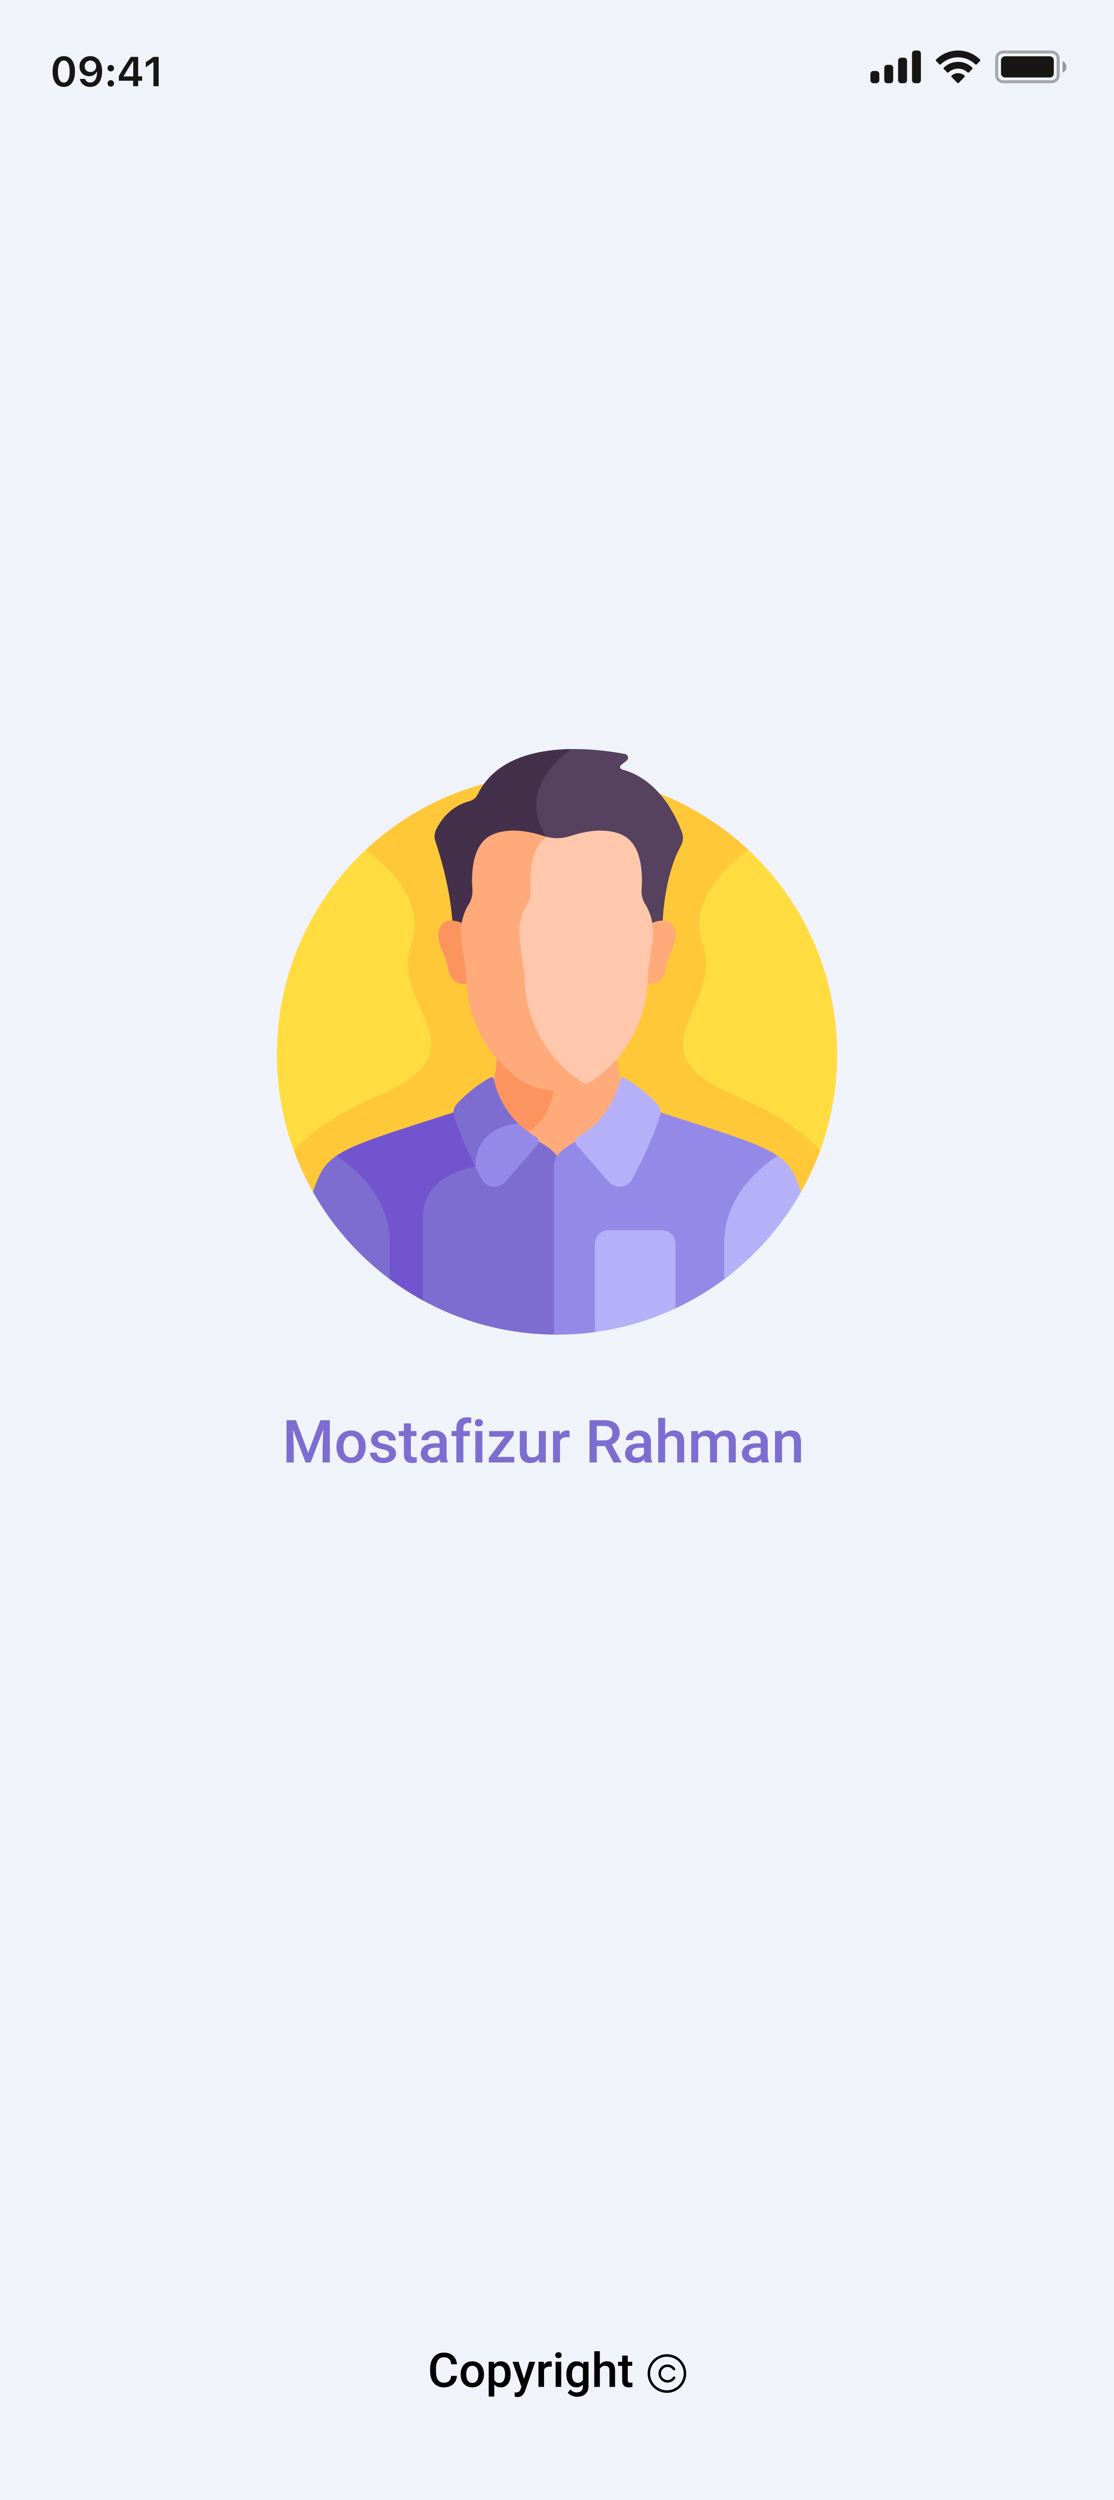 <svg width="375" height="841" viewBox="0 0 375 841" fill="none" xmlns="http://www.w3.org/2000/svg">
<rect width="375" height="841" fill="#F1F3FA"/>
<path d="M17.709 24.058C17.709 22.431 18.041 21.164 18.707 20.257C19.377 19.345 20.299 18.89 21.475 18.89C22.651 18.89 23.572 19.345 24.237 20.257C24.902 21.168 25.235 22.44 25.235 24.071C25.235 25.698 24.902 26.967 24.237 27.879C23.576 28.79 22.655 29.246 21.475 29.246C20.29 29.246 19.365 28.79 18.7 27.879C18.039 26.967 17.709 25.694 17.709 24.058ZM19.493 24.058C19.493 25.261 19.666 26.184 20.012 26.826C20.359 27.464 20.846 27.783 21.475 27.783C22.104 27.783 22.589 27.464 22.931 26.826C23.277 26.184 23.451 25.261 23.451 24.058C23.451 22.864 23.277 21.95 22.931 21.316C22.585 20.678 22.099 20.359 21.475 20.359C20.851 20.359 20.363 20.678 20.012 21.316C19.666 21.954 19.493 22.868 19.493 24.058ZM26.759 22.355C26.759 21.344 27.1 20.514 27.784 19.867C28.472 19.215 29.352 18.89 30.423 18.89C31.143 18.89 31.781 19.056 32.337 19.389C32.893 19.721 33.337 20.204 33.67 20.838C34.135 21.663 34.367 22.702 34.367 23.955C34.367 25.614 34.014 26.91 33.307 27.845C32.601 28.774 31.621 29.239 30.368 29.239C29.466 29.239 28.698 28.995 28.064 28.508C27.431 28.016 27.041 27.364 26.895 26.553H28.652C28.766 26.926 28.976 27.223 29.281 27.441C29.591 27.656 29.958 27.763 30.382 27.763C31.102 27.763 31.665 27.446 32.07 26.812C32.476 26.174 32.678 25.29 32.678 24.16H32.617H32.583H32.562C32.33 24.63 31.99 24.994 31.544 25.254C31.097 25.509 30.584 25.637 30.006 25.637C29.067 25.637 28.29 25.327 27.675 24.707C27.064 24.087 26.759 23.303 26.759 22.355ZM28.488 22.301C28.488 22.866 28.67 23.331 29.035 23.695C29.399 24.055 29.864 24.235 30.43 24.235C30.995 24.235 31.462 24.055 31.831 23.695C32.2 23.335 32.385 22.88 32.385 22.328C32.385 21.772 32.198 21.305 31.824 20.927C31.45 20.549 30.988 20.359 30.436 20.359C29.885 20.359 29.422 20.546 29.049 20.92C28.675 21.289 28.488 21.749 28.488 22.301ZM36.198 28.064C36.198 27.749 36.301 27.491 36.506 27.291C36.711 27.086 36.973 26.983 37.292 26.983C37.616 26.983 37.878 27.086 38.078 27.291C38.283 27.491 38.386 27.749 38.386 28.064C38.386 28.373 38.283 28.631 38.078 28.836C37.878 29.041 37.616 29.144 37.292 29.144C36.973 29.144 36.711 29.041 36.506 28.836C36.301 28.631 36.198 28.373 36.198 28.064ZM36.198 22.943C36.198 22.629 36.301 22.371 36.506 22.171C36.711 21.966 36.973 21.863 37.292 21.863C37.616 21.863 37.878 21.966 38.078 22.171C38.283 22.371 38.386 22.629 38.386 22.943C38.386 23.253 38.283 23.511 38.078 23.716C37.878 23.916 37.616 24.017 37.292 24.017C36.973 24.017 36.711 23.916 36.506 23.716C36.301 23.511 36.198 23.253 36.198 22.943ZM40.005 27.161V25.589C40.807 24.112 42.147 21.961 44.025 19.136H46.513V25.671H47.846V27.161H46.513V29H44.825V27.161H40.005ZM41.639 25.712H44.852V20.571H44.756C43.69 22.148 42.651 23.828 41.639 25.609V25.712ZM49.076 22.636V20.94L51.653 19.136H53.41V29H51.646V20.913H51.53L49.076 22.636Z" fill="#171615"/>
<path opacity="0.35" d="M335.5 19.667C335.5 18.47 336.47 17.5 337.667 17.5H354.037C355.233 17.5 356.203 18.47 356.203 19.667V25.333C356.203 26.53 355.233 27.5 354.037 27.5H337.667C336.47 27.5 335.5 26.53 335.5 25.333V19.667Z" stroke="#171615"/>
<path opacity="0.4" d="M357.691 20.559V24.441C358.485 24.112 359.002 23.348 359.002 22.5C359.002 21.653 358.485 20.888 357.691 20.559Z" fill="#171615"/>
<path d="M336.973 20.274C336.973 19.538 337.57 18.941 338.306 18.941H353.397C354.133 18.941 354.73 19.538 354.73 20.274V24.726C354.73 25.462 354.133 26.059 353.397 26.059H338.306C337.57 26.059 336.973 25.462 336.973 24.726V20.274Z" fill="#171615"/>
<path fill-rule="evenodd" clip-rule="evenodd" d="M322.5 19.285C324.677 19.285 326.77 20.139 328.347 21.67C328.466 21.788 328.656 21.787 328.773 21.667L329.908 20.497C329.967 20.436 330 20.353 330 20.267C330 20.181 329.966 20.099 329.906 20.039C325.766 15.987 319.234 15.987 315.095 20.039C315.035 20.099 315.001 20.181 315 20.267C314.999 20.353 315.032 20.436 315.092 20.497L316.227 21.667C316.344 21.787 316.534 21.789 316.653 21.67C318.23 20.139 320.324 19.285 322.5 19.285ZM322.502 23.092C323.698 23.092 324.851 23.546 325.737 24.366C325.857 24.482 326.046 24.48 326.163 24.36L327.297 23.19C327.356 23.128 327.39 23.045 327.389 22.959C327.388 22.872 327.353 22.789 327.292 22.729C324.593 20.165 320.413 20.165 317.714 22.729C317.653 22.789 317.618 22.872 317.617 22.959C317.616 23.045 317.65 23.128 317.71 23.19L318.843 24.36C318.96 24.48 319.149 24.482 319.269 24.366C320.155 23.547 321.307 23.093 322.502 23.092ZM324.77 25.654C324.772 25.741 324.739 25.824 324.678 25.885L322.716 27.907C322.659 27.966 322.58 28 322.499 28C322.417 28 322.338 27.966 322.281 27.907L320.319 25.885C320.258 25.824 320.225 25.741 320.227 25.654C320.228 25.567 320.265 25.485 320.328 25.427C321.581 24.344 323.416 24.344 324.669 25.427C324.732 25.485 324.769 25.567 324.77 25.654Z" fill="#171615"/>
<path fill-rule="evenodd" clip-rule="evenodd" d="M309 17H308C307.448 17 307 17.462 307 18.031V26.969C307 27.538 307.448 28 308 28H309C309.552 28 310 27.538 310 26.969V18.031C310 17.462 309.552 17 309 17ZM303.332 19.406H304.332C304.884 19.406 305.332 19.868 305.332 20.438V26.969C305.332 27.538 304.884 28 304.332 28H303.332C302.78 28 302.332 27.538 302.332 26.969V20.438C302.332 19.868 302.78 19.406 303.332 19.406ZM299.668 21.812H298.668C298.116 21.812 297.668 22.274 297.668 22.844V26.969C297.668 27.538 298.116 28 298.668 28H299.668C300.22 28 300.668 27.538 300.668 26.969V22.844C300.668 22.274 300.22 21.812 299.668 21.812ZM295 23.875H294C293.448 23.875 293 24.337 293 24.906V26.969C293 27.538 293.448 28 294 28H295C295.552 28 296 27.538 296 26.969V24.906C296 24.337 295.552 23.875 295 23.875Z" fill="#171615"/>
<path d="M97.441 477.781H99.629L103.74 488.748L107.842 477.781H110.029L104.6 492H102.861L97.441 477.781ZM96.445 477.781H98.525L98.887 487.273V492H96.445V477.781ZM108.945 477.781H111.035V492H108.584V487.273L108.945 477.781ZM113.262 486.834V486.609C113.262 485.848 113.372 485.141 113.594 484.49C113.815 483.833 114.134 483.263 114.551 482.781C114.974 482.293 115.488 481.915 116.094 481.648C116.706 481.375 117.396 481.238 118.164 481.238C118.939 481.238 119.629 481.375 120.234 481.648C120.846 481.915 121.364 482.293 121.787 482.781C122.21 483.263 122.533 483.833 122.754 484.49C122.975 485.141 123.086 485.848 123.086 486.609V486.834C123.086 487.596 122.975 488.302 122.754 488.953C122.533 489.604 122.21 490.174 121.787 490.662C121.364 491.144 120.85 491.521 120.244 491.795C119.639 492.062 118.952 492.195 118.184 492.195C117.409 492.195 116.715 492.062 116.104 491.795C115.498 491.521 114.984 491.144 114.561 490.662C114.137 490.174 113.815 489.604 113.594 488.953C113.372 488.302 113.262 487.596 113.262 486.834ZM115.615 486.609V486.834C115.615 487.309 115.664 487.758 115.762 488.182C115.859 488.605 116.012 488.976 116.221 489.295C116.429 489.614 116.696 489.865 117.021 490.047C117.347 490.229 117.734 490.32 118.184 490.32C118.62 490.32 118.997 490.229 119.316 490.047C119.642 489.865 119.909 489.614 120.117 489.295C120.326 488.976 120.479 488.605 120.576 488.182C120.68 487.758 120.732 487.309 120.732 486.834V486.609C120.732 486.141 120.68 485.698 120.576 485.281C120.479 484.858 120.322 484.484 120.107 484.158C119.899 483.833 119.632 483.579 119.307 483.396C118.988 483.208 118.607 483.113 118.164 483.113C117.721 483.113 117.337 483.208 117.012 483.396C116.693 483.579 116.429 483.833 116.221 484.158C116.012 484.484 115.859 484.858 115.762 485.281C115.664 485.698 115.615 486.141 115.615 486.609ZM130.986 489.139C130.986 488.904 130.928 488.693 130.811 488.504C130.693 488.309 130.469 488.133 130.137 487.977C129.811 487.82 129.329 487.677 128.691 487.547C128.132 487.423 127.617 487.277 127.148 487.107C126.686 486.932 126.289 486.72 125.957 486.473C125.625 486.225 125.368 485.932 125.186 485.594C125.003 485.255 124.912 484.865 124.912 484.422C124.912 483.992 125.007 483.585 125.195 483.201C125.384 482.817 125.654 482.479 126.006 482.186C126.357 481.893 126.784 481.661 127.285 481.492C127.793 481.323 128.359 481.238 128.984 481.238C129.87 481.238 130.628 481.388 131.26 481.688C131.898 481.98 132.386 482.381 132.725 482.889C133.063 483.39 133.232 483.956 133.232 484.588H130.879C130.879 484.308 130.807 484.048 130.664 483.807C130.527 483.559 130.319 483.361 130.039 483.211C129.759 483.055 129.408 482.977 128.984 482.977C128.581 482.977 128.245 483.042 127.979 483.172C127.718 483.296 127.523 483.458 127.393 483.66C127.269 483.862 127.207 484.083 127.207 484.324C127.207 484.5 127.24 484.66 127.305 484.803C127.376 484.939 127.493 485.066 127.656 485.184C127.819 485.294 128.04 485.398 128.32 485.496C128.607 485.594 128.965 485.688 129.395 485.779C130.202 485.949 130.895 486.167 131.475 486.434C132.061 486.694 132.51 487.033 132.822 487.449C133.135 487.859 133.291 488.38 133.291 489.012C133.291 489.48 133.19 489.91 132.988 490.301C132.793 490.685 132.507 491.02 132.129 491.307C131.751 491.587 131.299 491.805 130.771 491.961C130.251 492.117 129.665 492.195 129.014 492.195C128.057 492.195 127.246 492.026 126.582 491.688C125.918 491.342 125.413 490.903 125.068 490.369C124.73 489.829 124.561 489.269 124.561 488.689H126.836C126.862 489.126 126.982 489.474 127.197 489.734C127.419 489.988 127.692 490.174 128.018 490.291C128.35 490.402 128.691 490.457 129.043 490.457C129.466 490.457 129.821 490.402 130.107 490.291C130.394 490.174 130.612 490.018 130.762 489.822C130.911 489.62 130.986 489.393 130.986 489.139ZM140.195 481.434V483.152H134.238V481.434H140.195ZM135.957 478.846H138.311V489.08C138.311 489.406 138.356 489.656 138.447 489.832C138.545 490.001 138.678 490.115 138.848 490.174C139.017 490.232 139.215 490.262 139.443 490.262C139.606 490.262 139.762 490.252 139.912 490.232C140.062 490.213 140.182 490.193 140.273 490.174L140.283 491.971C140.088 492.029 139.86 492.081 139.6 492.127C139.346 492.173 139.053 492.195 138.721 492.195C138.18 492.195 137.702 492.101 137.285 491.912C136.868 491.717 136.543 491.401 136.309 490.965C136.074 490.529 135.957 489.949 135.957 489.227V478.846ZM147.969 489.881V484.842C147.969 484.464 147.9 484.139 147.764 483.865C147.627 483.592 147.419 483.38 147.139 483.23C146.865 483.081 146.52 483.006 146.104 483.006C145.719 483.006 145.387 483.071 145.107 483.201C144.827 483.331 144.609 483.507 144.453 483.729C144.297 483.95 144.219 484.201 144.219 484.48H141.875C141.875 484.064 141.976 483.66 142.178 483.27C142.38 482.879 142.673 482.531 143.057 482.225C143.441 481.919 143.9 481.678 144.434 481.502C144.967 481.326 145.566 481.238 146.23 481.238C147.025 481.238 147.728 481.372 148.34 481.639C148.958 481.906 149.443 482.309 149.795 482.85C150.153 483.383 150.332 484.054 150.332 484.861V489.559C150.332 490.04 150.365 490.473 150.43 490.857C150.501 491.235 150.602 491.564 150.732 491.844V492H148.32C148.21 491.746 148.122 491.424 148.057 491.033C147.998 490.636 147.969 490.252 147.969 489.881ZM148.311 485.574L148.33 487.029H146.641C146.204 487.029 145.82 487.072 145.488 487.156C145.156 487.234 144.88 487.352 144.658 487.508C144.437 487.664 144.271 487.853 144.16 488.074C144.049 488.296 143.994 488.546 143.994 488.826C143.994 489.106 144.059 489.363 144.189 489.598C144.32 489.826 144.508 490.005 144.756 490.135C145.01 490.265 145.316 490.33 145.674 490.33C146.156 490.33 146.576 490.232 146.934 490.037C147.298 489.835 147.585 489.591 147.793 489.305C148.001 489.012 148.112 488.735 148.125 488.475L148.887 489.52C148.809 489.786 148.675 490.073 148.486 490.379C148.298 490.685 148.05 490.978 147.744 491.258C147.445 491.531 147.083 491.756 146.66 491.932C146.243 492.107 145.762 492.195 145.215 492.195C144.525 492.195 143.91 492.059 143.369 491.785C142.829 491.505 142.406 491.131 142.1 490.662C141.794 490.187 141.641 489.65 141.641 489.051C141.641 488.491 141.745 487.996 141.953 487.566C142.168 487.13 142.48 486.766 142.891 486.473C143.307 486.18 143.815 485.958 144.414 485.809C145.013 485.652 145.697 485.574 146.465 485.574H148.311ZM155.977 492H153.623V480.418C153.623 479.63 153.77 478.969 154.062 478.436C154.362 477.895 154.788 477.488 155.342 477.215C155.895 476.935 156.549 476.795 157.305 476.795C157.539 476.795 157.77 476.811 157.998 476.844C158.226 476.87 158.447 476.912 158.662 476.971L158.604 478.787C158.473 478.755 158.33 478.732 158.174 478.719C158.024 478.706 157.861 478.699 157.686 478.699C157.327 478.699 157.018 478.768 156.758 478.904C156.504 479.035 156.309 479.227 156.172 479.48C156.042 479.734 155.977 480.047 155.977 480.418V492ZM158.154 481.434V483.152H152.002V481.434H158.154ZM162.383 481.434V492H160.02V481.434H162.383ZM159.863 478.66C159.863 478.302 159.98 478.006 160.215 477.771C160.456 477.531 160.788 477.41 161.211 477.41C161.628 477.41 161.956 477.531 162.197 477.771C162.438 478.006 162.559 478.302 162.559 478.66C162.559 479.012 162.438 479.305 162.197 479.539C161.956 479.773 161.628 479.891 161.211 479.891C160.788 479.891 160.456 479.773 160.215 479.539C159.98 479.305 159.863 479.012 159.863 478.66ZM173.135 490.125V492H165.264V490.125H173.135ZM172.92 482.898L166.064 492H164.541V490.486L171.357 481.434H172.92V482.898ZM172.012 481.434V483.309H164.658V481.434H172.012ZM181.377 489.51V481.434H183.74V492H181.514L181.377 489.51ZM181.709 487.312L182.5 487.293C182.5 488.003 182.422 488.657 182.266 489.256C182.109 489.848 181.868 490.366 181.543 490.809C181.217 491.245 180.801 491.587 180.293 491.834C179.785 492.075 179.176 492.195 178.467 492.195C177.952 492.195 177.48 492.12 177.051 491.971C176.621 491.821 176.25 491.59 175.938 491.277C175.632 490.965 175.394 490.558 175.225 490.057C175.055 489.555 174.971 488.956 174.971 488.26V481.434H177.324V488.279C177.324 488.663 177.37 488.986 177.461 489.246C177.552 489.5 177.676 489.705 177.832 489.861C177.988 490.018 178.171 490.128 178.379 490.193C178.587 490.258 178.809 490.291 179.043 490.291C179.714 490.291 180.241 490.161 180.625 489.9C181.016 489.633 181.292 489.275 181.455 488.826C181.624 488.377 181.709 487.872 181.709 487.312ZM188.516 483.445V492H186.162V481.434H188.408L188.516 483.445ZM191.748 481.365L191.729 483.553C191.585 483.527 191.429 483.507 191.26 483.494C191.097 483.481 190.934 483.475 190.771 483.475C190.368 483.475 190.013 483.533 189.707 483.65C189.401 483.761 189.144 483.924 188.936 484.139C188.734 484.347 188.577 484.601 188.467 484.9C188.356 485.2 188.291 485.535 188.271 485.906L187.734 485.945C187.734 485.281 187.799 484.666 187.93 484.1C188.06 483.533 188.255 483.035 188.516 482.605C188.783 482.176 189.115 481.84 189.512 481.6C189.915 481.359 190.381 481.238 190.908 481.238C191.051 481.238 191.204 481.251 191.367 481.277C191.536 481.303 191.663 481.333 191.748 481.365ZM198.438 477.781H203.467C204.548 477.781 205.469 477.944 206.23 478.27C206.992 478.595 207.575 479.077 207.979 479.715C208.389 480.346 208.594 481.128 208.594 482.059C208.594 482.768 208.464 483.393 208.203 483.934C207.943 484.474 207.575 484.93 207.1 485.301C206.624 485.665 206.058 485.949 205.4 486.15L204.658 486.512H200.137L200.117 484.568H203.506C204.092 484.568 204.58 484.464 204.971 484.256C205.361 484.048 205.654 483.764 205.85 483.406C206.051 483.042 206.152 482.632 206.152 482.176C206.152 481.681 206.055 481.251 205.859 480.887C205.671 480.516 205.378 480.232 204.98 480.037C204.583 479.835 204.079 479.734 203.467 479.734H200.889V492H198.438V477.781ZM206.553 492L203.213 485.613L205.781 485.604L209.17 491.873V492H206.553ZM216.758 489.881V484.842C216.758 484.464 216.689 484.139 216.553 483.865C216.416 483.592 216.208 483.38 215.928 483.23C215.654 483.081 215.309 483.006 214.893 483.006C214.508 483.006 214.176 483.071 213.896 483.201C213.617 483.331 213.398 483.507 213.242 483.729C213.086 483.95 213.008 484.201 213.008 484.48H210.664C210.664 484.064 210.765 483.66 210.967 483.27C211.169 482.879 211.462 482.531 211.846 482.225C212.23 481.919 212.689 481.678 213.223 481.502C213.757 481.326 214.355 481.238 215.02 481.238C215.814 481.238 216.517 481.372 217.129 481.639C217.747 481.906 218.232 482.309 218.584 482.85C218.942 483.383 219.121 484.054 219.121 484.861V489.559C219.121 490.04 219.154 490.473 219.219 490.857C219.29 491.235 219.391 491.564 219.521 491.844V492H217.109C216.999 491.746 216.911 491.424 216.846 491.033C216.787 490.636 216.758 490.252 216.758 489.881ZM217.1 485.574L217.119 487.029H215.43C214.993 487.029 214.609 487.072 214.277 487.156C213.945 487.234 213.669 487.352 213.447 487.508C213.226 487.664 213.06 487.853 212.949 488.074C212.839 488.296 212.783 488.546 212.783 488.826C212.783 489.106 212.848 489.363 212.979 489.598C213.109 489.826 213.298 490.005 213.545 490.135C213.799 490.265 214.105 490.33 214.463 490.33C214.945 490.33 215.365 490.232 215.723 490.037C216.087 489.835 216.374 489.591 216.582 489.305C216.79 489.012 216.901 488.735 216.914 488.475L217.676 489.52C217.598 489.786 217.464 490.073 217.275 490.379C217.087 490.685 216.839 490.978 216.533 491.258C216.234 491.531 215.872 491.756 215.449 491.932C215.033 492.107 214.551 492.195 214.004 492.195C213.314 492.195 212.699 492.059 212.158 491.785C211.618 491.505 211.195 491.131 210.889 490.662C210.583 490.187 210.43 489.65 210.43 489.051C210.43 488.491 210.534 487.996 210.742 487.566C210.957 487.13 211.27 486.766 211.68 486.473C212.096 486.18 212.604 485.958 213.203 485.809C213.802 485.652 214.486 485.574 215.254 485.574H217.1ZM223.906 477V492H221.562V477H223.906ZM223.496 486.326L222.734 486.316C222.741 485.587 222.842 484.913 223.037 484.295C223.239 483.676 223.519 483.139 223.877 482.684C224.242 482.221 224.678 481.867 225.186 481.619C225.693 481.365 226.257 481.238 226.875 481.238C227.396 481.238 227.865 481.31 228.281 481.453C228.704 481.596 229.069 481.827 229.375 482.146C229.681 482.459 229.912 482.869 230.068 483.377C230.231 483.878 230.312 484.49 230.312 485.213V492H227.949V485.193C227.949 484.686 227.874 484.282 227.725 483.982C227.581 483.683 227.37 483.468 227.09 483.338C226.81 483.201 226.468 483.133 226.064 483.133C225.641 483.133 225.267 483.217 224.941 483.387C224.622 483.556 224.355 483.787 224.141 484.08C223.926 484.373 223.763 484.712 223.652 485.096C223.548 485.48 223.496 485.89 223.496 486.326ZM235.049 483.582V492H232.695V481.434H234.912L235.049 483.582ZM234.668 486.326L233.867 486.316C233.867 485.587 233.958 484.913 234.141 484.295C234.323 483.676 234.59 483.139 234.941 482.684C235.293 482.221 235.729 481.867 236.25 481.619C236.777 481.365 237.386 481.238 238.076 481.238C238.558 481.238 238.997 481.31 239.395 481.453C239.798 481.59 240.146 481.808 240.439 482.107C240.739 482.407 240.967 482.791 241.123 483.26C241.286 483.729 241.367 484.295 241.367 484.959V492H239.014V485.164C239.014 484.65 238.936 484.246 238.779 483.953C238.63 483.66 238.411 483.452 238.125 483.328C237.845 483.198 237.51 483.133 237.119 483.133C236.676 483.133 236.299 483.217 235.986 483.387C235.68 483.556 235.43 483.787 235.234 484.08C235.039 484.373 234.896 484.712 234.805 485.096C234.714 485.48 234.668 485.89 234.668 486.326ZM241.221 485.701L240.117 485.945C240.117 485.307 240.205 484.705 240.381 484.139C240.563 483.566 240.827 483.064 241.172 482.635C241.523 482.199 241.956 481.857 242.471 481.609C242.985 481.362 243.574 481.238 244.238 481.238C244.779 481.238 245.26 481.313 245.684 481.463C246.113 481.606 246.478 481.834 246.777 482.146C247.077 482.459 247.305 482.866 247.461 483.367C247.617 483.862 247.695 484.461 247.695 485.164V492H245.332V485.154C245.332 484.62 245.254 484.207 245.098 483.914C244.948 483.621 244.733 483.419 244.453 483.309C244.173 483.191 243.838 483.133 243.447 483.133C243.083 483.133 242.76 483.201 242.48 483.338C242.207 483.468 241.976 483.654 241.787 483.895C241.598 484.129 241.455 484.399 241.357 484.705C241.266 485.011 241.221 485.343 241.221 485.701ZM256.074 489.881V484.842C256.074 484.464 256.006 484.139 255.869 483.865C255.732 483.592 255.524 483.38 255.244 483.23C254.971 483.081 254.626 483.006 254.209 483.006C253.825 483.006 253.493 483.071 253.213 483.201C252.933 483.331 252.715 483.507 252.559 483.729C252.402 483.95 252.324 484.201 252.324 484.48H249.98C249.98 484.064 250.081 483.66 250.283 483.27C250.485 482.879 250.778 482.531 251.162 482.225C251.546 481.919 252.005 481.678 252.539 481.502C253.073 481.326 253.672 481.238 254.336 481.238C255.13 481.238 255.833 481.372 256.445 481.639C257.064 481.906 257.549 482.309 257.9 482.85C258.258 483.383 258.438 484.054 258.438 484.861V489.559C258.438 490.04 258.47 490.473 258.535 490.857C258.607 491.235 258.708 491.564 258.838 491.844V492H256.426C256.315 491.746 256.227 491.424 256.162 491.033C256.104 490.636 256.074 490.252 256.074 489.881ZM256.416 485.574L256.436 487.029H254.746C254.31 487.029 253.926 487.072 253.594 487.156C253.262 487.234 252.985 487.352 252.764 487.508C252.542 487.664 252.376 487.853 252.266 488.074C252.155 488.296 252.1 488.546 252.1 488.826C252.1 489.106 252.165 489.363 252.295 489.598C252.425 489.826 252.614 490.005 252.861 490.135C253.115 490.265 253.421 490.33 253.779 490.33C254.261 490.33 254.681 490.232 255.039 490.037C255.404 489.835 255.69 489.591 255.898 489.305C256.107 489.012 256.217 488.735 256.23 488.475L256.992 489.52C256.914 489.786 256.781 490.073 256.592 490.379C256.403 490.685 256.156 490.978 255.85 491.258C255.55 491.531 255.189 491.756 254.766 491.932C254.349 492.107 253.867 492.195 253.32 492.195C252.63 492.195 252.015 492.059 251.475 491.785C250.934 491.505 250.511 491.131 250.205 490.662C249.899 490.187 249.746 489.65 249.746 489.051C249.746 488.491 249.85 487.996 250.059 487.566C250.273 487.13 250.586 486.766 250.996 486.473C251.413 486.18 251.921 485.958 252.52 485.809C253.118 485.652 253.802 485.574 254.57 485.574H256.416ZM263.232 483.689V492H260.879V481.434H263.096L263.232 483.689ZM262.812 486.326L262.051 486.316C262.057 485.568 262.161 484.881 262.363 484.256C262.572 483.631 262.858 483.094 263.223 482.645C263.594 482.195 264.036 481.85 264.551 481.609C265.065 481.362 265.638 481.238 266.27 481.238C266.777 481.238 267.236 481.31 267.646 481.453C268.063 481.59 268.418 481.814 268.711 482.127C269.01 482.439 269.238 482.846 269.395 483.348C269.551 483.842 269.629 484.451 269.629 485.174V492H267.266V485.164C267.266 484.656 267.191 484.256 267.041 483.963C266.898 483.663 266.686 483.452 266.406 483.328C266.133 483.198 265.791 483.133 265.381 483.133C264.977 483.133 264.616 483.217 264.297 483.387C263.978 483.556 263.708 483.787 263.486 484.08C263.271 484.373 263.105 484.712 262.988 485.096C262.871 485.48 262.812 485.89 262.812 486.326Z" fill="#7E6DD1"/>
<g clip-path="url(#clip0_1_12)">
<path d="M105.334 400.962H269.666C277.369 387.302 281.769 371.531 281.769 354.732C281.769 302.669 239.563 260.463 187.5 260.463C135.437 260.463 93.232 302.669 93.232 354.732C93.232 371.532 97.632 387.302 105.334 400.962Z" fill="#FFC839"/>
<path d="M179.339 384.674C179.339 384.674 185.053 387.18 187.5 390.776C189.947 387.18 195.661 384.674 195.661 384.674L218.666 372.973C216.736 372.378 214.773 371.845 212.767 371.382C208.861 367.476 207.87 360.07 207.692 354.889C205.654 357.263 203.514 359.25 201.47 360.837C197.487 363.93 192.572 365.61 187.51 365.61C182.448 365.61 177.533 363.93 173.55 360.837C171.506 359.249 169.367 357.263 167.328 354.889C167.15 360.07 166.159 367.476 162.253 371.382C160.242 371.846 158.275 372.38 156.341 372.977L179.339 384.674Z" fill="#FFAA7B"/>
<path d="M186.554 365.589C181.832 365.392 177.282 363.734 173.55 360.837C171.506 359.249 169.366 357.263 167.328 354.889C167.173 359.395 166.401 365.583 163.633 369.689C167.57 377.636 172.672 384.285 177.831 380.807C184.194 376.518 186.081 370.143 186.554 365.589Z" fill="#FC9460"/>
<path d="M180.148 383.454L169.941 378.263C165.598 379.584 159.667 383.032 159.458 392.034C156.525 392.542 141.756 395.791 141.756 409.589V437.17C155.303 444.704 170.899 449 187.5 449C187.829 449 188.156 448.991 188.485 448.988C188.485 427.981 188.485 394.96 188.485 391.791C188.485 387.11 180.148 383.454 180.148 383.454Z" fill="#7E6DD1"/>
<path d="M142.333 437.486C142.333 430.257 142.333 418.892 142.333 409.589C142.333 394.682 160.029 392.529 160.029 392.529C160.029 383.065 166.384 379.775 170.665 378.631L158.364 372.374C132.024 380.963 119.443 384.398 112.884 389.08C119.713 393.741 130.452 403.423 130.452 418.235V429.78C134.201 432.634 138.173 435.211 142.333 437.486Z" fill="#7255CE"/>
<path d="M216.636 372.374L194.852 383.454C194.852 383.454 186.515 387.11 186.515 391.791V448.988C186.844 448.991 187.171 449 187.5 449C191.922 449 196.271 448.691 200.531 448.102L200.528 448.1L227.378 440.167V440.168C233.486 437.311 239.238 433.822 244.547 429.779C244.547 425.764 244.547 421.848 244.547 418.235C244.547 403.423 255.287 393.741 262.116 389.08C255.557 384.398 242.977 380.963 216.636 372.374Z" fill="#9589E8"/>
<path d="M209.9 362.476C209.457 362.232 208.907 362.487 208.806 362.983C208.148 366.207 205.291 376.364 194.684 382.393C193.639 382.987 193.389 384.38 194.179 385.286L204.898 397.562C207.123 400.126 211.22 399.664 212.827 396.674C215.542 391.618 219.326 383.923 222.126 375.649C222.628 374.168 222.271 372.53 221.214 371.377C217.954 367.821 214.134 364.813 209.9 362.476Z" fill="#B5B0F7"/>
<path d="M180.323 382.393C177.77 380.943 175.671 379.252 173.939 377.478C171.358 377.697 160.132 379.353 159.489 391.439C160.445 393.385 161.361 395.151 162.179 396.675C163.786 399.665 167.883 400.126 170.109 397.563L180.827 385.286C181.617 384.381 181.367 382.987 180.323 382.393Z" fill="#9589E8"/>
<path d="M166.2 362.983C166.099 362.487 165.548 362.232 165.106 362.476C160.872 364.813 157.052 367.821 153.792 371.378C152.735 372.531 152.379 374.168 152.88 375.65C154.997 381.904 157.675 387.826 160.029 392.529C160.03 378.262 174.479 378.021 174.479 378.021L174.479 378.02C168.585 372.299 166.716 365.511 166.2 362.983Z" fill="#7E6DD1"/>
<path d="M243.778 430.363C254.326 422.5 263.17 412.482 269.666 400.962C268.94 398.803 268.155 396.822 267.302 395.083C266.073 392.576 264.367 390.611 261.736 388.815C254.935 393.369 243.778 403.139 243.778 418.235V430.363Z" fill="#B5B0F7"/>
<path d="M113.263 388.815C110.633 390.611 108.927 392.576 107.698 395.083C106.845 396.822 106.06 398.803 105.334 400.962C111.829 412.482 120.673 422.501 131.222 430.363C131.222 426.143 131.222 422.023 131.222 418.235C131.222 403.139 120.065 393.369 113.263 388.815Z" fill="#7E6DD1"/>
<path d="M222.761 413.842H204.869C202.33 413.842 200.252 415.92 200.252 418.459V446.547C200.252 447.092 200.352 447.613 200.528 448.1C210.001 446.79 219.023 444.074 227.378 440.167V418.459C227.378 415.92 225.3 413.842 222.761 413.842Z" fill="#B5B0F7"/>
<path d="M251.943 285.939C242.994 292.554 231.858 303.707 236.579 317.681C243.889 339.321 210.799 352.969 247.737 368.654C262.506 374.925 271.087 381.469 276.073 387.065C279.756 376.98 281.769 366.091 281.769 354.732C281.768 327.594 270.297 303.138 251.943 285.939Z" fill="#FFDD40"/>
<path d="M123.057 285.939C132.006 292.554 143.142 303.707 138.421 317.681C131.111 339.321 164.201 352.969 127.263 368.654C112.494 374.925 103.912 381.469 98.927 387.065C95.244 376.98 93.231 366.091 93.231 354.732C93.232 327.594 104.703 303.138 123.057 285.939Z" fill="#FFDD40"/>
<path d="M152.437 312.591H222.953C223.079 307.511 223.926 294.062 229.236 284.482C229.974 283.15 230.106 281.567 229.592 280.133C227.665 274.761 221.91 262.202 209.358 258.852C208.689 258.674 208.513 257.809 209.057 257.381L210.938 255.903C211.791 255.233 211.463 253.872 210.398 253.667C201.137 251.881 170.381 247.607 160.827 267.252C160.257 268.424 159.182 269.268 157.92 269.595C155.14 270.314 150.14 272.483 146.881 278.981C146.244 280.252 146.135 281.726 146.592 283.073C148.176 287.74 152.035 300.273 152.437 312.591Z" fill="#56415E"/>
<path d="M183.99 281.539C172.727 264.375 192.428 252.007 192.428 252.007C180.48 252.162 166.678 255.221 160.827 267.252C160.257 268.424 159.182 269.268 157.92 269.595C155.14 270.314 150.14 272.483 146.881 278.981C146.244 280.252 146.135 281.726 146.592 283.073C148.176 287.74 152.035 300.273 152.437 312.591H168.851C179.24 304.176 190.682 291.739 183.99 281.539Z" fill="#45304C"/>
<path d="M225.691 310.536C224.112 309.09 220.583 309.823 219.223 310.709C219.521 312.564 219.538 314.461 219.28 316.335L217.676 328.021C217.676 328.963 217.646 329.887 217.591 330.795C221.504 331.975 223.832 328.463 224.16 326.052C224.301 325.015 224.531 323.992 224.851 322.994C225.892 319.744 229.646 314.161 225.691 310.536Z" fill="#FFAA7B"/>
<path d="M149.31 310.536C150.888 309.09 154.418 309.823 155.778 310.709C155.48 312.564 155.463 314.461 155.72 316.335L157.325 328.021C157.325 328.963 157.354 329.887 157.409 330.795C153.496 331.975 151.168 328.463 150.841 326.052C150.7 325.015 150.469 323.992 150.15 322.994C149.109 319.744 145.354 314.161 149.31 310.536Z" fill="#FC9460"/>
<path d="M218.642 307.098C218.28 306.156 217.825 305.202 217.252 304.302C216.28 302.778 215.853 300.975 215.983 299.177C216.357 294.006 216.157 283.894 209.369 280.839C203.602 278.244 196.529 279.747 192.018 281.247C189.196 282.185 186.148 282.217 183.31 281.348C178.17 285.293 178.049 294.174 178.396 298.903C178.529 300.711 178.084 302.519 177.107 304.052C176.545 304.935 176.094 305.87 175.734 306.796C174.565 309.798 174.224 313.053 174.662 316.242L176.288 328.085C176.288 345.112 185.377 356.685 193.108 362.689C194.25 363.575 195.47 364.337 196.745 364.988C198.416 364.247 200.001 363.306 201.46 362.173C209.09 356.248 218.06 344.825 218.06 328.021L219.664 316.335C220.093 313.22 219.768 310.038 218.642 307.098Z" fill="#FFC7AB"/>
<path d="M193.163 362.173C185.533 356.248 176.563 344.825 176.563 328.021L174.958 316.332C174.526 313.186 174.862 309.973 176.016 307.01C176.371 306.097 176.815 305.174 177.371 304.302C178.336 302.789 178.775 301.005 178.644 299.221C178.29 294.405 178.428 285.227 183.99 281.539C183.652 281.453 183.316 281.357 182.983 281.246C178.471 279.747 171.398 278.244 165.631 280.839C158.824 283.902 158.642 294.064 159.021 299.221C159.152 301.005 158.713 302.789 157.748 304.302C157.193 305.174 156.748 306.097 156.392 307.01C155.239 309.973 154.903 313.186 155.335 316.332L156.94 328.021C156.94 344.825 165.91 356.247 173.54 362.173C177.523 365.265 182.438 366.945 187.5 366.945C190.919 366.945 194.269 366.176 197.312 364.726C195.849 364.029 194.457 363.177 193.163 362.173Z" fill="#FFAA7B"/>
</g>
<path d="M151.875 799.297H153.828C153.766 800.042 153.557 800.706 153.203 801.289C152.849 801.867 152.352 802.323 151.711 802.656C151.07 802.99 150.292 803.156 149.375 803.156C148.672 803.156 148.039 803.031 147.477 802.781C146.914 802.526 146.432 802.167 146.031 801.703C145.63 801.234 145.323 800.669 145.109 800.008C144.901 799.346 144.797 798.607 144.797 797.789V796.844C144.797 796.026 144.904 795.286 145.117 794.625C145.336 793.964 145.648 793.398 146.055 792.93C146.461 792.456 146.948 792.094 147.516 791.844C148.089 791.594 148.732 791.469 149.445 791.469C150.352 791.469 151.117 791.635 151.742 791.969C152.367 792.302 152.852 792.763 153.195 793.352C153.544 793.94 153.758 794.615 153.836 795.375H151.883C151.831 794.885 151.716 794.466 151.539 794.117C151.367 793.768 151.112 793.503 150.773 793.32C150.435 793.133 149.992 793.039 149.445 793.039C148.997 793.039 148.607 793.122 148.273 793.289C147.94 793.456 147.661 793.701 147.438 794.023C147.214 794.346 147.044 794.745 146.93 795.219C146.82 795.688 146.766 796.224 146.766 796.828V797.789C146.766 798.362 146.815 798.883 146.914 799.352C147.018 799.815 147.174 800.214 147.383 800.547C147.596 800.88 147.867 801.138 148.195 801.32C148.523 801.503 148.917 801.594 149.375 801.594C149.932 801.594 150.383 801.505 150.727 801.328C151.076 801.151 151.339 800.893 151.516 800.555C151.698 800.211 151.818 799.792 151.875 799.297ZM155.062 798.867V798.688C155.062 798.078 155.151 797.513 155.328 796.992C155.505 796.466 155.76 796.01 156.094 795.625C156.432 795.234 156.844 794.932 157.328 794.719C157.818 794.5 158.37 794.391 158.984 794.391C159.604 794.391 160.156 794.5 160.641 794.719C161.13 794.932 161.544 795.234 161.883 795.625C162.221 796.01 162.479 796.466 162.656 796.992C162.833 797.513 162.922 798.078 162.922 798.688V798.867C162.922 799.477 162.833 800.042 162.656 800.562C162.479 801.083 162.221 801.539 161.883 801.93C161.544 802.315 161.133 802.617 160.648 802.836C160.164 803.049 159.615 803.156 159 803.156C158.38 803.156 157.826 803.049 157.336 802.836C156.852 802.617 156.44 802.315 156.102 801.93C155.763 801.539 155.505 801.083 155.328 800.562C155.151 800.042 155.062 799.477 155.062 798.867ZM156.945 798.688V798.867C156.945 799.247 156.984 799.607 157.062 799.945C157.141 800.284 157.263 800.581 157.43 800.836C157.596 801.091 157.81 801.292 158.07 801.438C158.331 801.583 158.641 801.656 159 801.656C159.349 801.656 159.651 801.583 159.906 801.438C160.167 801.292 160.38 801.091 160.547 800.836C160.714 800.581 160.836 800.284 160.914 799.945C160.997 799.607 161.039 799.247 161.039 798.867V798.688C161.039 798.312 160.997 797.958 160.914 797.625C160.836 797.286 160.711 796.987 160.539 796.727C160.372 796.466 160.159 796.263 159.898 796.117C159.643 795.966 159.339 795.891 158.984 795.891C158.63 795.891 158.323 795.966 158.062 796.117C157.807 796.263 157.596 796.466 157.43 796.727C157.263 796.987 157.141 797.286 157.062 797.625C156.984 797.958 156.945 798.312 156.945 798.688ZM166.391 796.172V806.25H164.508V794.547H166.242L166.391 796.172ZM171.898 798.695V798.859C171.898 799.474 171.826 800.044 171.68 800.57C171.539 801.091 171.328 801.547 171.047 801.938C170.771 802.323 170.43 802.622 170.023 802.836C169.617 803.049 169.148 803.156 168.617 803.156C168.091 803.156 167.63 803.06 167.234 802.867C166.844 802.669 166.513 802.391 166.242 802.031C165.971 801.672 165.753 801.25 165.586 800.766C165.424 800.276 165.31 799.74 165.242 799.156V798.523C165.31 797.904 165.424 797.341 165.586 796.836C165.753 796.331 165.971 795.896 166.242 795.531C166.513 795.167 166.844 794.885 167.234 794.688C167.625 794.49 168.081 794.391 168.602 794.391C169.133 794.391 169.604 794.495 170.016 794.703C170.427 794.906 170.773 795.198 171.055 795.578C171.336 795.953 171.547 796.406 171.688 796.938C171.828 797.464 171.898 798.049 171.898 798.695ZM170.016 798.859V798.695C170.016 798.305 169.979 797.943 169.906 797.609C169.833 797.271 169.719 796.974 169.562 796.719C169.406 796.464 169.206 796.266 168.961 796.125C168.721 795.979 168.432 795.906 168.094 795.906C167.76 795.906 167.474 795.964 167.234 796.078C166.995 796.188 166.794 796.341 166.633 796.539C166.471 796.737 166.346 796.969 166.258 797.234C166.169 797.495 166.107 797.779 166.07 798.086V799.602C166.133 799.977 166.24 800.32 166.391 800.633C166.542 800.945 166.755 801.195 167.031 801.383C167.312 801.565 167.672 801.656 168.109 801.656C168.448 801.656 168.737 801.583 168.977 801.438C169.216 801.292 169.411 801.091 169.562 800.836C169.719 800.576 169.833 800.276 169.906 799.938C169.979 799.599 170.016 799.24 170.016 798.859ZM175.859 802.078L178.156 794.547H180.172L176.781 804.289C176.703 804.497 176.602 804.724 176.477 804.969C176.352 805.214 176.188 805.445 175.984 805.664C175.786 805.888 175.539 806.068 175.242 806.203C174.945 806.344 174.586 806.414 174.164 806.414C173.997 806.414 173.836 806.398 173.68 806.367C173.529 806.341 173.385 806.312 173.25 806.281L173.242 804.844C173.294 804.849 173.357 804.854 173.43 804.859C173.508 804.865 173.57 804.867 173.617 804.867C173.93 804.867 174.19 804.828 174.398 804.75C174.607 804.677 174.776 804.557 174.906 804.391C175.042 804.224 175.156 804 175.25 803.719L175.859 802.078ZM174.562 794.547L176.57 800.875L176.906 802.859L175.602 803.195L172.531 794.547H174.562ZM183.141 796.156V803H181.258V794.547H183.055L183.141 796.156ZM185.727 794.492L185.711 796.242C185.596 796.221 185.471 796.206 185.336 796.195C185.206 796.185 185.076 796.18 184.945 796.18C184.622 796.18 184.339 796.227 184.094 796.32C183.849 796.409 183.643 796.539 183.477 796.711C183.315 796.878 183.19 797.081 183.102 797.32C183.013 797.56 182.961 797.828 182.945 798.125L182.516 798.156C182.516 797.625 182.568 797.133 182.672 796.68C182.776 796.227 182.932 795.828 183.141 795.484C183.354 795.141 183.62 794.872 183.938 794.68C184.26 794.487 184.633 794.391 185.055 794.391C185.169 794.391 185.292 794.401 185.422 794.422C185.557 794.443 185.659 794.466 185.727 794.492ZM188.922 794.547V803H187.031V794.547H188.922ZM186.906 792.328C186.906 792.042 187 791.805 187.188 791.617C187.38 791.424 187.646 791.328 187.984 791.328C188.318 791.328 188.581 791.424 188.773 791.617C188.966 791.805 189.062 792.042 189.062 792.328C189.062 792.609 188.966 792.844 188.773 793.031C188.581 793.219 188.318 793.312 187.984 793.312C187.646 793.312 187.38 793.219 187.188 793.031C187 792.844 186.906 792.609 186.906 792.328ZM196.398 794.547H198.109V802.766C198.109 803.526 197.948 804.172 197.625 804.703C197.302 805.234 196.852 805.638 196.273 805.914C195.695 806.195 195.026 806.336 194.266 806.336C193.943 806.336 193.583 806.289 193.188 806.195C192.797 806.102 192.417 805.951 192.047 805.742C191.682 805.539 191.378 805.271 191.133 804.938L192.016 803.828C192.318 804.188 192.651 804.451 193.016 804.617C193.38 804.784 193.763 804.867 194.164 804.867C194.596 804.867 194.964 804.786 195.266 804.625C195.573 804.469 195.81 804.237 195.977 803.93C196.143 803.622 196.227 803.247 196.227 802.805V796.461L196.398 794.547ZM190.656 798.867V798.703C190.656 798.062 190.734 797.479 190.891 796.953C191.047 796.422 191.271 795.966 191.562 795.586C191.854 795.201 192.208 794.906 192.625 794.703C193.042 794.495 193.513 794.391 194.039 794.391C194.586 794.391 195.052 794.49 195.438 794.688C195.828 794.885 196.154 795.169 196.414 795.539C196.674 795.904 196.878 796.341 197.023 796.852C197.174 797.357 197.286 797.919 197.359 798.539V799.062C197.292 799.667 197.177 800.219 197.016 800.719C196.854 801.219 196.641 801.651 196.375 802.016C196.109 802.38 195.781 802.661 195.391 802.859C195.005 803.057 194.549 803.156 194.023 803.156C193.508 803.156 193.042 803.049 192.625 802.836C192.214 802.622 191.859 802.323 191.562 801.938C191.271 801.552 191.047 801.099 190.891 800.578C190.734 800.052 190.656 799.482 190.656 798.867ZM192.539 798.703V798.867C192.539 799.253 192.576 799.612 192.648 799.945C192.727 800.279 192.844 800.573 193 800.828C193.161 801.078 193.365 801.276 193.609 801.422C193.859 801.562 194.154 801.633 194.492 801.633C194.935 801.633 195.297 801.539 195.578 801.352C195.865 801.164 196.083 800.911 196.234 800.594C196.391 800.271 196.5 799.911 196.562 799.516V798.102C196.531 797.794 196.466 797.508 196.367 797.242C196.273 796.977 196.146 796.745 195.984 796.547C195.823 796.344 195.62 796.188 195.375 796.078C195.13 795.964 194.841 795.906 194.508 795.906C194.169 795.906 193.875 795.979 193.625 796.125C193.375 796.271 193.169 796.471 193.008 796.727C192.852 796.982 192.734 797.279 192.656 797.617C192.578 797.956 192.539 798.318 192.539 798.703ZM201.922 791V803H200.047V791H201.922ZM201.594 798.461L200.984 798.453C200.99 797.87 201.07 797.331 201.227 796.836C201.388 796.341 201.612 795.911 201.898 795.547C202.19 795.177 202.539 794.893 202.945 794.695C203.352 794.492 203.802 794.391 204.297 794.391C204.714 794.391 205.089 794.448 205.422 794.562C205.76 794.677 206.052 794.862 206.297 795.117C206.542 795.367 206.727 795.695 206.852 796.102C206.982 796.503 207.047 796.992 207.047 797.57V803H205.156V797.555C205.156 797.148 205.096 796.826 204.977 796.586C204.862 796.346 204.693 796.174 204.469 796.07C204.245 795.961 203.971 795.906 203.648 795.906C203.31 795.906 203.01 795.974 202.75 796.109C202.495 796.245 202.281 796.43 202.109 796.664C201.938 796.898 201.807 797.169 201.719 797.477C201.635 797.784 201.594 798.112 201.594 798.461ZM212.828 794.547V795.922H208.062V794.547H212.828ZM209.438 792.477H211.32V800.664C211.32 800.924 211.357 801.125 211.43 801.266C211.508 801.401 211.615 801.492 211.75 801.539C211.885 801.586 212.044 801.609 212.227 801.609C212.357 801.609 212.482 801.602 212.602 801.586C212.721 801.57 212.818 801.555 212.891 801.539L212.898 802.977C212.742 803.023 212.56 803.065 212.352 803.102C212.148 803.138 211.914 803.156 211.648 803.156C211.216 803.156 210.833 803.081 210.5 802.93C210.167 802.773 209.906 802.521 209.719 802.172C209.531 801.823 209.438 801.359 209.438 800.781V792.477Z" fill="black"/>
<g clip-path="url(#clip1_1_12)">
<path d="M224.5 792C220.916 792 218 794.916 218 798.5C218 802.084 220.916 805 224.5 805C228.084 805 231 802.084 231 798.5C231 794.916 228.084 792 224.5 792ZM224.5 804.154C221.382 804.154 218.846 801.618 218.846 798.5C218.846 795.382 221.382 792.846 224.5 792.846C227.618 792.846 230.154 795.382 230.154 798.5C230.154 801.618 227.618 804.154 224.5 804.154Z" fill="black"/>
<path d="M227.152 799.559C226.955 799.433 226.693 799.491 226.568 799.688C226.159 800.326 225.463 800.707 224.706 800.707C223.489 800.707 222.499 799.717 222.499 798.5C222.499 797.283 223.489 796.293 224.706 796.293C225.441 796.293 226.125 796.657 226.537 797.266C226.668 797.46 226.931 797.51 227.124 797.38C227.318 797.249 227.369 796.986 227.238 796.793C226.669 795.95 225.722 795.447 224.706 795.447C223.023 795.447 221.653 796.817 221.653 798.5C221.653 800.183 223.023 801.553 224.706 801.553C225.753 801.553 226.715 801.026 227.28 800.143C227.406 799.946 227.348 799.685 227.152 799.559Z" fill="black"/>
</g>
<defs>
<clipPath id="clip0_1_12">
<rect width="197" height="197" fill="white" transform="translate(89 252)"/>
</clipPath>
<clipPath id="clip1_1_12">
<rect width="13" height="13" fill="white" transform="translate(218 792)"/>
</clipPath>
</defs>
</svg>
